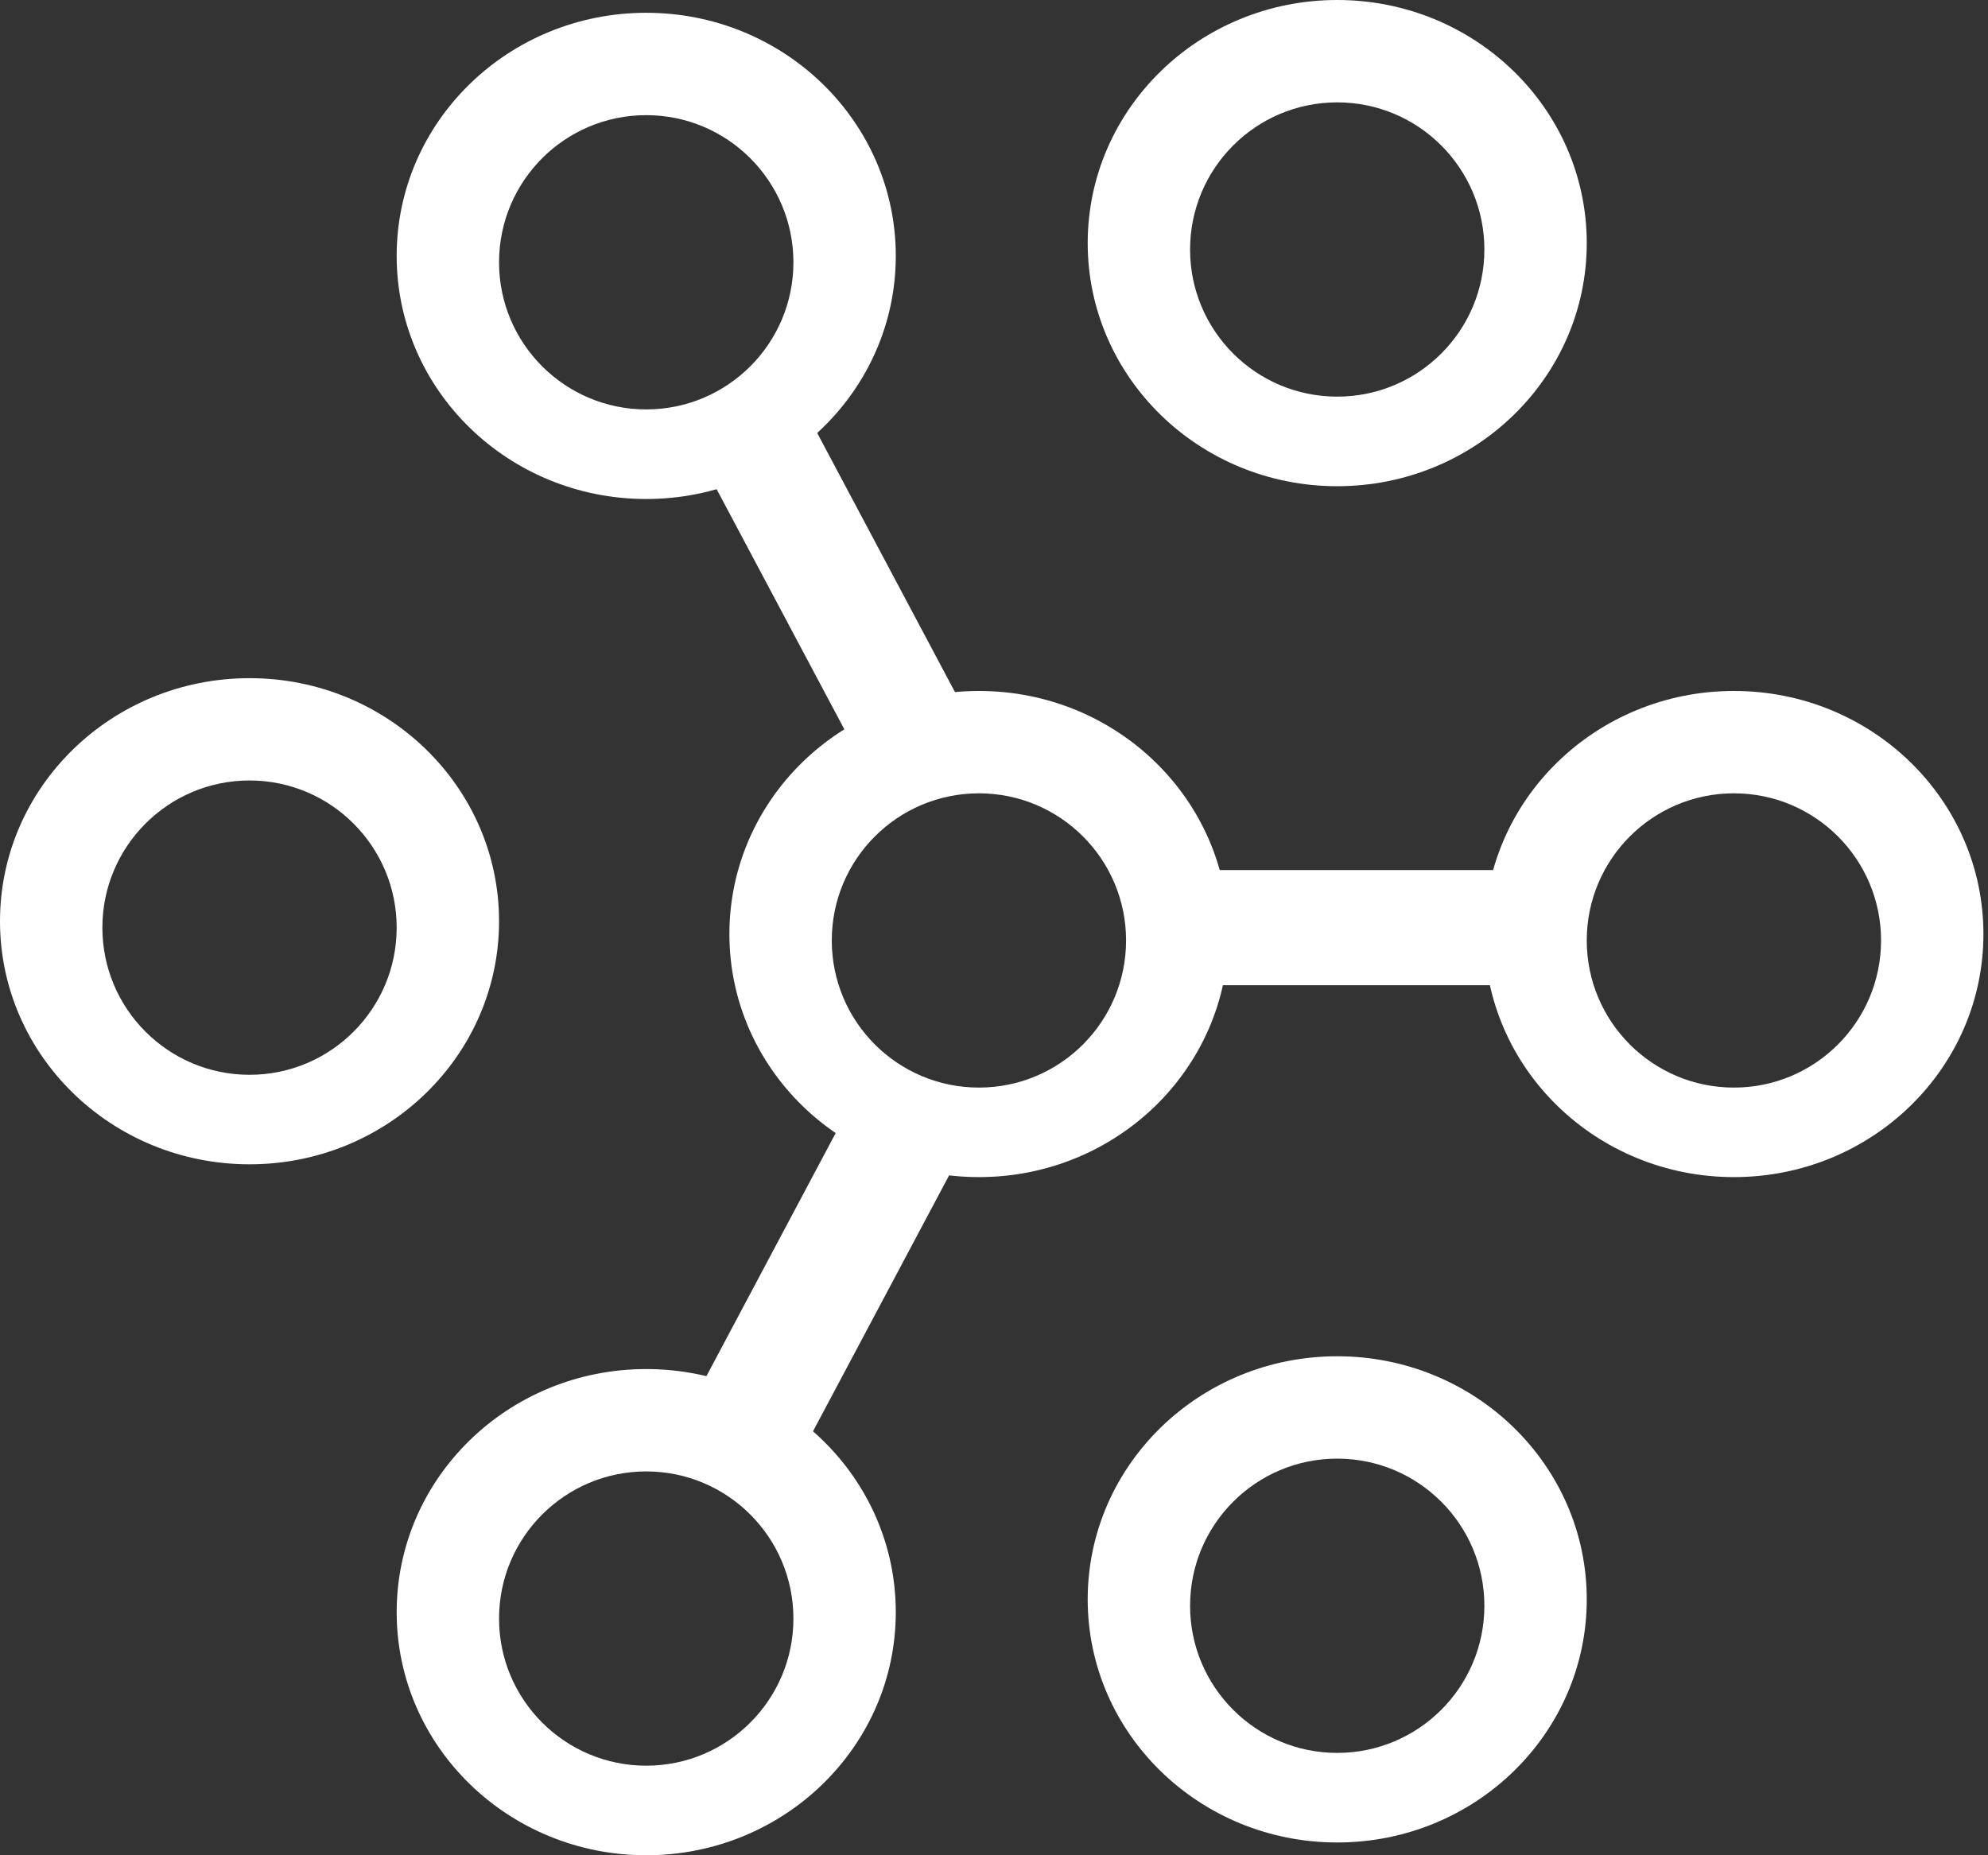 <svg width="30" height="28" viewBox="0 0 30 28" fill="none" xmlns="http://www.w3.org/2000/svg">
<rect x="0" y="0" width="30" height="28" fill="#333333" stroke="none"/>
<path d="M9.752 0.193C11.832 0.193 13.518 1.836 13.518 3.862C13.518 5.888 11.832 7.531 9.752 7.531C7.672 7.531 5.986 5.888 5.986 3.862C5.986 1.836 7.672 0.193 9.752 0.193ZM9.752 1.738C8.525 1.738 7.531 2.732 7.531 3.959C7.531 5.185 8.526 6.179 9.752 6.179C10.978 6.179 11.973 5.185 11.973 3.959C11.973 2.732 10.978 1.738 9.752 1.738Z" fill="white"/>
<path d="M26.166 10.428C28.245 10.428 29.931 12.07 29.931 14.097C29.931 16.123 28.245 17.765 26.166 17.765C24.086 17.765 22.4 16.123 22.4 14.097C22.4 12.07 24.086 10.428 26.166 10.428ZM26.166 11.973C24.939 11.973 23.945 12.967 23.945 14.193C23.945 15.42 24.939 16.414 26.166 16.414C27.392 16.414 28.386 15.42 28.386 14.193C28.386 12.967 27.392 11.973 26.166 11.973Z" fill="white"/>
<path d="M20.179 0C22.259 4.82134e-05 23.945 1.643 23.945 3.669C23.945 5.695 22.259 7.338 20.179 7.338C18.1 7.338 16.414 5.695 16.414 3.669C16.414 1.643 18.1 0 20.179 0ZM20.179 1.545C18.953 1.545 17.959 2.539 17.959 3.766C17.959 4.992 18.953 5.986 20.179 5.986C21.406 5.986 22.4 4.992 22.4 3.766C22.4 2.539 21.406 1.545 20.179 1.545Z" fill="white"/>
<path d="M20.179 20.469C22.259 20.469 23.945 22.112 23.945 24.138C23.945 26.164 22.259 27.807 20.179 27.807C18.1 27.807 16.414 26.164 16.414 24.138C16.414 22.112 18.1 20.469 20.179 20.469ZM20.179 22.014C18.953 22.014 17.959 23.008 17.959 24.235C17.959 25.461 18.953 26.455 20.179 26.455C21.406 26.455 22.4 25.461 22.4 24.235C22.4 23.008 21.406 22.014 20.179 22.014Z" fill="white"/>
<path d="M9.752 20.662C11.832 20.662 13.518 22.305 13.518 24.331C13.518 26.357 11.832 28 9.752 28C7.672 28 5.986 26.357 5.986 24.331C5.986 22.305 7.672 20.662 9.752 20.662ZM9.752 22.207C8.525 22.207 7.531 23.201 7.531 24.428C7.531 25.654 8.526 26.648 9.752 26.648C10.978 26.648 11.973 25.654 11.973 24.428C11.973 23.201 10.978 22.207 9.752 22.207Z" fill="white"/>
<path d="M3.766 10.235C5.845 10.235 7.531 11.877 7.531 13.903C7.531 15.93 5.845 17.572 3.766 17.572C1.686 17.572 0 15.93 0 13.903C1.32241e-05 11.877 1.686 10.235 3.766 10.235ZM3.766 11.779C2.539 11.779 1.545 12.774 1.545 14C1.545 15.226 2.539 16.221 3.766 16.221C4.992 16.221 5.986 15.226 5.986 14C5.986 12.774 4.992 11.78 3.766 11.779Z" fill="white"/>
<path d="M14.773 10.428C16.852 10.428 18.538 12.07 18.538 14.097C18.538 16.123 16.852 17.765 14.773 17.765C12.693 17.765 11.007 16.123 11.007 14.097C11.007 12.07 12.693 10.428 14.773 10.428ZM14.773 11.973C13.546 11.973 12.552 12.967 12.552 14.193C12.552 15.42 13.546 16.414 14.773 16.414C15.999 16.414 16.993 15.42 16.993 14.193C16.993 12.967 15.999 11.973 14.773 11.973Z" fill="white"/>
<rect x="18.152" y="13.131" width="4.441" height="1.738" fill="white"/>
<rect x="12.297" y="6.469" width="4.66" height="1.738" transform="rotate(62 12.297 6.469)" fill="white"/>
<rect x="14.484" y="17.435" width="4.941" height="1.811" transform="rotate(118 14.484 17.435)" fill="white"/>
</svg>
